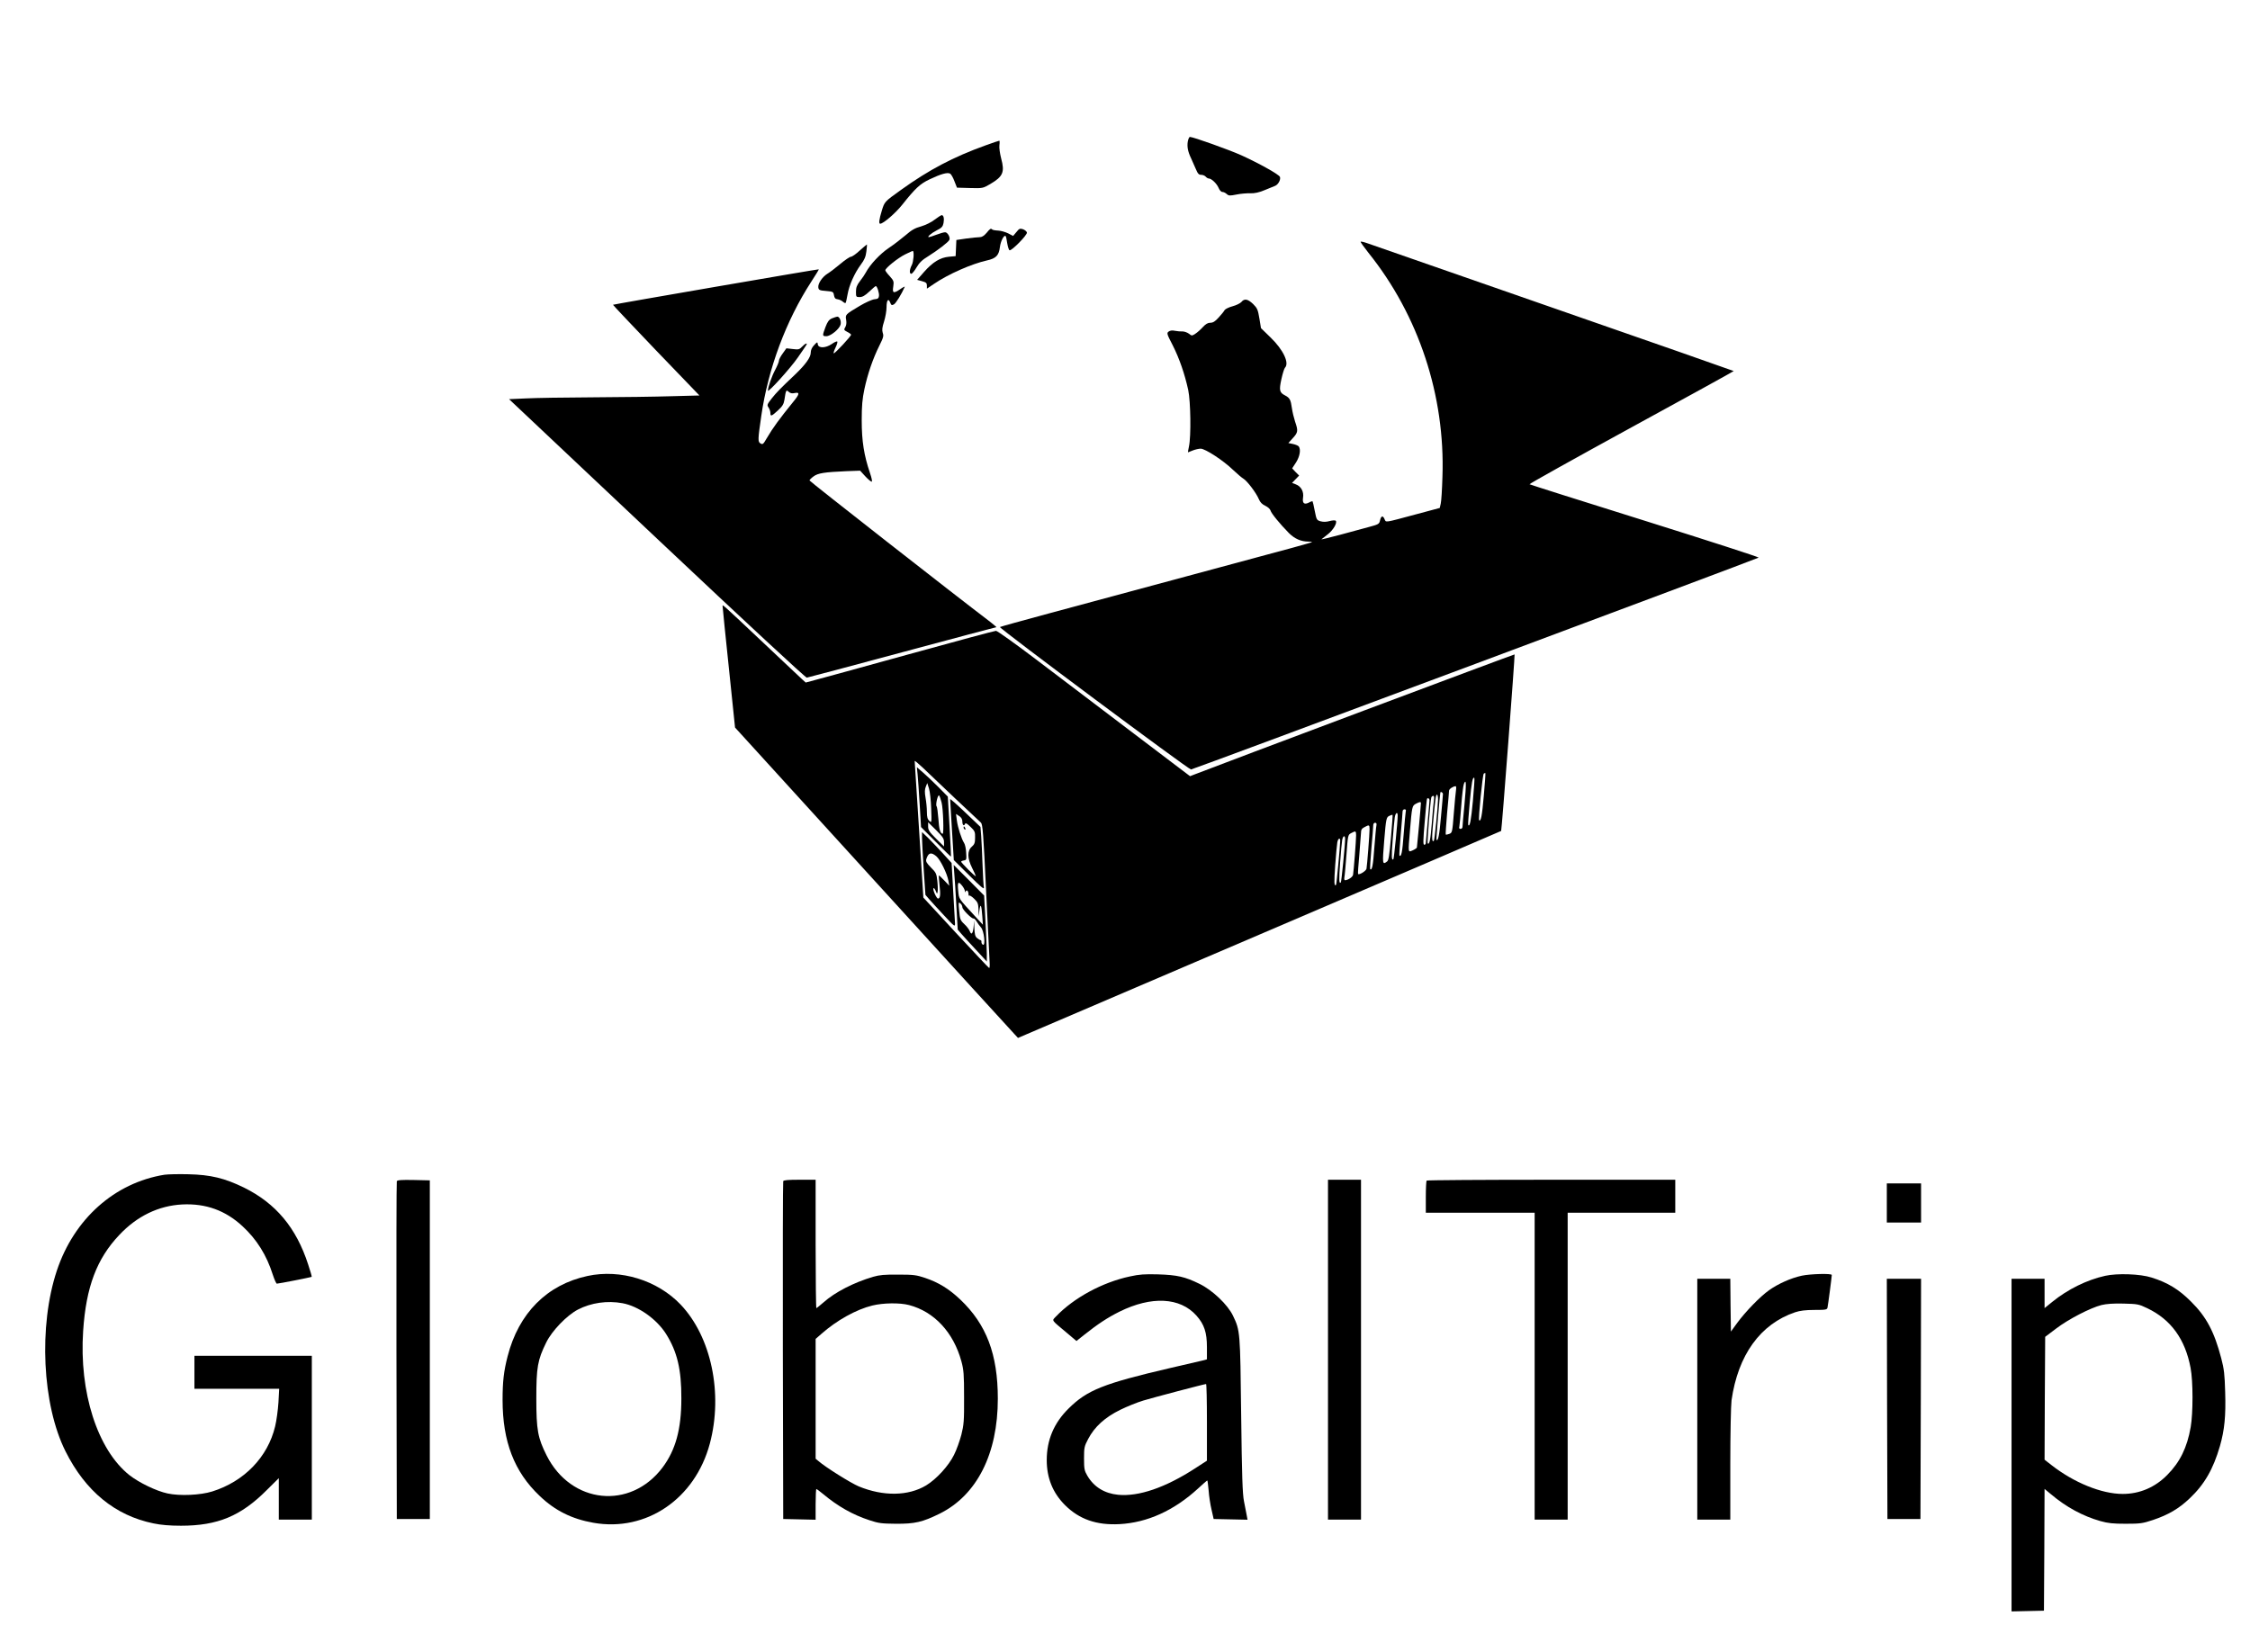 <?xml version="1.0" standalone="no"?>
<!DOCTYPE svg PUBLIC "-//W3C//DTD SVG 20010904//EN"
 "http://www.w3.org/TR/2001/REC-SVG-20010904/DTD/svg10.dtd">
<svg version="1.0" xmlns="http://www.w3.org/2000/svg"
 width="1840pt" height="1351pt" viewBox="0 0 1840 1351"
 preserveAspectRatio="xMidYMid meet">

<g transform="translate(0,1351) scale(0.1,-0.1)"
fill="#000000" stroke="none">
<path d="M9714 12355 c-8 -43 0 -85 26 -139 10 -23 28 -62 39 -88 16 -39 25
-48 44 -48 14 0 30 -7 37 -15 7 -8 18 -15 25 -15 22 0 65 -41 80 -76 8 -20 21
-34 31 -34 10 0 26 -8 36 -17 16 -15 26 -15 81 -4 34 7 85 11 112 10 35 -1 69
6 115 25 36 15 75 31 88 36 26 11 47 52 39 73 -7 20 -175 113 -316 177 -100
45 -394 150 -420 150 -6 0 -13 -16 -17 -35z"/>
<path d="M8060 12321 c-264 -95 -463 -200 -690 -363 -138 -99 -136 -97 -159
-172 -22 -72 -26 -106 -13 -106 25 0 125 86 180 155 109 137 146 171 224 208
92 44 146 59 167 47 9 -4 25 -32 36 -62 l21 -53 106 -3 c105 -3 106 -2 165 32
106 62 121 98 90 211 -10 40 -17 86 -14 108 3 20 2 37 -1 36 -4 0 -54 -17
-112 -38z"/>
<path d="M7643 11713 c-28 -22 -74 -44 -111 -55 -49 -13 -78 -30 -125 -71 -34
-29 -96 -77 -138 -105 -72 -48 -155 -137 -189 -202 -7 -14 -28 -45 -47 -69
-26 -34 -33 -53 -33 -87 0 -42 1 -44 30 -44 23 0 44 12 79 45 26 25 50 45 53
45 11 0 30 -59 26 -82 -2 -18 -10 -24 -37 -26 -19 -2 -73 -26 -120 -54 -119
-71 -119 -71 -111 -116 4 -24 1 -44 -8 -59 -12 -20 -11 -23 17 -38 17 -8 31
-19 31 -23 0 -12 -130 -152 -141 -152 -5 0 1 20 13 45 12 24 19 48 15 51 -4 4
-24 -5 -45 -20 -50 -34 -109 -36 -114 -3 -3 22 -4 22 -31 -7 -18 -19 -27 -40
-27 -62 0 -36 -42 -95 -123 -173 -125 -118 -156 -150 -195 -199 -39 -50 -41
-55 -27 -75 8 -12 15 -32 15 -44 0 -32 9 -29 62 20 37 34 47 51 53 87 12 80
14 84 35 65 13 -12 27 -15 49 -10 43 9 40 -9 -12 -72 -115 -142 -165 -210
-218 -300 -27 -47 -32 -51 -50 -40 -22 13 -22 29 7 227 56 386 202 777 408
1095 36 55 64 101 62 102 -3 3 -1678 -286 -1683 -290 -1 -2 157 -169 352 -373
l355 -369 -228 -6 c-125 -4 -414 -8 -642 -9 -228 -1 -476 -5 -551 -9 l-136 -6
1209 -1140 c736 -694 1216 -1139 1226 -1138 9 1 361 95 781 208 420 113 766
205 769 205 3 0 -20 19 -50 43 -299 227 -1478 1150 -1478 1157 0 5 15 20 33
33 36 27 88 35 271 43 l110 4 41 -45 c23 -25 47 -45 53 -45 7 0 1 28 -14 73
-48 141 -67 259 -67 427 0 121 5 177 22 257 26 123 70 251 122 355 33 66 37
81 28 105 -7 23 -5 44 11 94 11 35 20 87 20 116 0 58 15 77 30 38 8 -22 13
-24 30 -15 16 8 63 84 89 144 2 4 -14 -3 -35 -18 -57 -39 -68 -35 -59 20 6 42
4 48 -29 85 -20 21 -36 43 -36 48 0 18 103 101 162 130 34 17 63 30 64 28 11
-10 4 -88 -9 -114 -20 -38 -22 -73 -4 -73 6 1 26 24 42 52 23 39 46 62 96 92
78 49 166 116 173 134 9 20 -15 62 -35 62 -11 0 -42 -9 -71 -20 -29 -11 -57
-20 -62 -20 -18 0 20 33 65 56 40 20 49 30 55 59 7 37 1 65 -15 65 -5 0 -31
-17 -58 -37z"/>
<path d="M8067 11604 c-20 -23 -37 -34 -55 -34 -15 0 -64 -5 -109 -11 l-82
-12 -3 -66 -3 -66 -55 -5 c-72 -7 -131 -43 -203 -124 l-57 -65 40 -11 c33 -9
40 -15 40 -36 l0 -25 58 39 c117 80 308 164 434 192 73 16 97 41 105 109 6 49
34 103 47 90 3 -3 9 -29 13 -59 5 -29 13 -55 19 -57 17 -6 146 125 142 145 -2
9 -16 21 -32 27 -25 8 -31 6 -54 -23 l-27 -32 -40 21 c-22 11 -59 22 -82 23
-24 1 -46 5 -49 9 -11 11 -17 8 -47 -29z"/>
<path d="M11127 11533 c-3 -2 26 -43 64 -91 411 -512 628 -1169 605 -1832 -3
-102 -9 -201 -14 -220 l-8 -35 -194 -52 c-268 -72 -244 -68 -258 -38 -14 31
-28 26 -37 -14 -6 -27 -13 -31 -88 -51 -45 -12 -153 -41 -240 -65 -87 -23
-155 -40 -150 -36 4 4 28 23 52 41 44 34 80 96 64 111 -4 4 -27 3 -49 -3 -28
-8 -53 -8 -75 -2 -31 9 -33 13 -47 84 -8 41 -16 77 -18 79 -2 2 -15 -1 -28 -9
-40 -21 -57 -7 -50 39 8 49 -16 93 -59 109 l-31 12 29 30 29 30 -29 29 -28 30
32 49 c30 48 40 102 23 129 -4 7 -25 16 -47 21 l-39 8 37 41 c42 46 44 59 18
134 -10 31 -22 80 -26 110 -9 68 -18 85 -55 104 -47 24 -51 42 -31 134 10 45
23 87 29 93 38 38 -14 148 -118 248 l-78 76 -13 79 c-12 72 -17 84 -51 118
-44 42 -72 47 -96 17 -10 -11 -42 -27 -72 -35 -30 -8 -59 -22 -65 -31 -5 -10
-27 -37 -49 -61 -29 -32 -46 -43 -68 -43 -21 0 -38 -10 -62 -36 -17 -19 -45
-44 -61 -54 -28 -18 -29 -18 -53 1 -14 10 -37 18 -51 18 -14 -1 -42 1 -61 5
-23 5 -41 3 -53 -6 -17 -12 -15 -20 33 -112 55 -109 98 -234 127 -366 20 -96
24 -378 6 -462 -6 -27 -9 -48 -8 -48 1 0 19 7 38 15 20 8 50 15 66 15 37 0
186 -97 265 -174 33 -31 71 -64 85 -72 31 -19 105 -117 126 -168 10 -24 27
-42 52 -53 21 -10 40 -27 43 -39 5 -22 78 -111 150 -184 47 -47 99 -70 160
-70 18 0 31 -2 29 -4 -2 -3 -72 -22 -154 -45 -83 -22 -476 -128 -875 -236
-399 -107 -903 -243 -1120 -302 -217 -58 -398 -109 -403 -112 -9 -9 1542
-1165 1563 -1165 16 0 4630 1723 4642 1733 4 4 -414 139 -930 301 -515 161
-940 296 -944 299 -4 3 371 212 833 465 462 252 839 460 837 461 -2 2 -664
234 -1473 515 -808 282 -1493 520 -1522 530 -28 10 -54 16 -56 13z"/>
<path d="M7030 11460 c-30 -28 -62 -50 -71 -50 -9 0 -48 -26 -86 -58 -38 -32
-85 -68 -105 -80 -44 -27 -81 -83 -76 -114 3 -20 10 -24 63 -28 57 -5 60 -6
65 -35 4 -23 11 -31 30 -33 14 -2 33 -11 43 -20 9 -8 19 -13 22 -10 3 3 10 34
16 69 13 76 57 175 109 245 29 39 40 64 45 107 4 32 6 57 4 57 -2 -1 -29 -23
-59 -50z"/>
<path d="M6804 10906 c-25 -11 -36 -26 -53 -70 -27 -73 -27 -76 7 -76 35 0
107 59 116 95 7 28 -8 65 -27 65 -7 -1 -26 -7 -43 -14z"/>
<path d="M6559 10674 c-22 -23 -29 -25 -76 -19 l-52 6 -30 -42 c-17 -23 -31
-50 -31 -59 0 -10 -14 -44 -31 -76 -28 -52 -59 -141 -59 -169 0 -20 184 183
244 270 35 50 66 96 70 103 13 21 -10 13 -35 -14z"/>
<path d="M5910 8544 c0 -10 23 -236 51 -502 l50 -483 1131 -1242 c622 -683
1142 -1254 1157 -1269 l26 -28 1974 845 c1086 465 1975 846 1977 848 5 4 114
1440 110 1444 -2 3 -2417 -903 -2618 -982 l-36 -14 -459 348 c-252 191 -604
459 -783 594 -179 136 -334 247 -345 247 -11 0 -331 -86 -710 -191 -380 -105
-725 -200 -768 -211 l-78 -21 -32 29 c-18 17 -158 149 -312 294 -372 350 -335
318 -335 294z m1900 -1564 c107 -101 203 -191 212 -199 14 -14 20 -84 42 -556
14 -297 27 -562 29 -588 2 -26 0 -46 -4 -45 -5 2 -127 132 -273 289 l-265 287
-35 553 c-20 305 -36 558 -36 564 0 5 30 -20 68 -56 37 -36 155 -148 262 -249z
m4324 19 c-14 -163 -24 -213 -38 -198 -8 9 28 374 38 381 6 4 12 6 13 4 2 -2
-4 -86 -13 -187z m-89 -41 c-15 -161 -25 -213 -38 -197 -3 2 3 85 12 184 15
164 24 215 38 201 3 -2 -3 -87 -12 -188z m-69 -31 c-9 -91 -16 -172 -16 -181
0 -9 -7 -16 -16 -16 -10 0 -14 6 -10 18 2 9 10 87 16 172 6 85 16 166 22 180
19 43 20 1 4 -173z m-69 121 c-3 -18 -11 -104 -18 -191 -12 -154 -13 -159 -37
-168 -14 -5 -27 -8 -29 -5 -2 2 3 80 11 174 9 93 16 176 16 184 0 14 32 36 54
37 4 1 6 -14 3 -31z m-107 -33 c0 -8 -7 -92 -16 -187 -13 -151 -24 -203 -37
-187 -3 3 28 376 32 387 4 9 21 -1 21 -13z m-40 -42 c-1 -63 -28 -334 -34
-340 -16 -16 -18 17 -7 139 18 202 23 238 32 238 5 0 9 -17 9 -37z m-34 -10
c-3 -21 -11 -105 -17 -188 -11 -136 -19 -178 -34 -163 -5 5 23 353 30 376 3 6
9 12 16 12 7 0 9 -13 5 -37z m-36 0 c0 -10 -7 -90 -15 -178 -8 -88 -15 -166
-15 -172 0 -7 -6 -13 -13 -13 -10 0 -9 39 4 188 19 214 16 192 29 192 6 0 10
-8 10 -17z m-70 -23 c0 -18 -31 -355 -33 -363 -2 -5 -17 -15 -35 -23 -38 -16
-37 -24 -22 159 17 201 18 205 48 222 32 17 42 18 42 5z m-124 -67 c-2 -10
-10 -94 -17 -186 -11 -148 -19 -190 -35 -175 -2 3 3 81 11 174 8 93 15 177 15
187 0 9 7 17 16 17 10 0 14 -6 10 -17z m-66 -35 c0 -50 -30 -351 -35 -356 -15
-15 -17 21 -6 155 6 81 14 165 17 186 6 40 24 51 24 15z m-55 -179 c-13 -147
-19 -187 -32 -196 -38 -29 -39 -22 -23 174 15 179 17 189 43 200 12 6 23 9 25
8 2 -1 -4 -85 -13 -186z m-119 99 c-3 -13 -10 -95 -17 -183 -10 -143 -19 -189
-34 -174 -2 3 2 79 10 170 8 90 15 174 15 187 0 13 6 22 15 22 11 0 14 -7 11
-22z m-56 -30 c0 -43 -20 -297 -25 -324 -4 -19 -60 -53 -69 -43 -2 2 2 72 10
154 7 83 13 164 14 182 0 25 6 36 28 47 38 21 42 20 42 -16z m-110 -50 c0 -42
-20 -297 -25 -324 -4 -19 -42 -44 -66 -44 -5 0 -7 10 -5 23 3 12 10 95 17 185
12 160 12 163 38 177 37 20 41 19 41 -17z m-90 -30 c0 -50 -30 -351 -35 -356
-15 -15 -16 21 -6 160 6 84 14 168 17 186 6 36 24 44 24 10z m-40 -15 c-1 -50
-30 -356 -34 -361 -16 -15 -17 20 -7 160 6 84 14 168 17 186 5 33 24 45 24 15z"/>
<path d="M7504 7174 c3 -32 11 -142 17 -244 l11 -185 121 -122 c67 -67 122
-121 124 -120 1 2 -4 113 -12 247 l-14 244 -78 79 c-43 43 -100 97 -127 120
l-48 41 6 -60z m111 -278 c4 -117 4 -118 -15 -101 -15 14 -20 31 -20 73 0 31
-5 83 -11 116 -8 46 -7 69 2 91 l12 30 14 -45 c8 -25 16 -98 18 -164z m85 50
c13 -49 20 -256 9 -256 -19 0 -30 37 -35 121 -4 52 -10 99 -15 104 -10 13 11
100 21 88 4 -4 13 -30 20 -57z m20 -325 l0 -35 -65 64 c-55 55 -65 70 -65 99
l0 35 65 -64 c55 -55 65 -70 65 -99z"/>
<path d="M7770 6973 c0 -4 7 -118 15 -253 l15 -245 126 -125 c93 -93 124 -119
120 -100 -3 14 -8 97 -11 185 -3 88 -8 194 -11 236 l-6 75 -124 118 c-68 65
-124 114 -124 109z m100 -184 c0 -29 14 -40 23 -16 3 8 19 -2 43 -26 36 -34
39 -42 38 -89 0 -42 -5 -55 -27 -74 -38 -33 -37 -95 3 -174 17 -33 30 -63 30
-67 0 -4 -27 19 -60 52 -33 33 -60 63 -60 66 0 4 10 9 23 11 20 3 22 7 18 62
-1 33 -9 69 -17 81 -21 32 -51 125 -59 184 l-7 53 26 -17 c18 -12 26 -26 26
-46z"/>
<path d="M7880 6741 c0 -6 4 -13 10 -16 6 -3 7 1 4 9 -7 18 -14 21 -14 7z"/>
<path d="M7540 6655 c0 -28 7 -143 14 -258 l14 -207 33 -38 c18 -20 72 -80
121 -132 83 -89 88 -93 88 -65 -1 17 -7 135 -15 263 l-13 233 -70 77 c-39 42
-93 99 -121 127 l-51 49 0 -49z m117 -149 c33 -28 88 -140 99 -201 l7 -40 -41
43 c-22 23 -42 42 -44 42 -2 0 0 -36 5 -79 10 -79 6 -111 -12 -111 -12 0 -43
68 -38 83 3 7 10 -1 18 -18 12 -30 13 -30 17 -6 2 14 1 53 -3 87 -6 57 -10 67
-52 108 -36 37 -43 49 -38 68 17 54 39 60 82 24z"/>
<path d="M7804 6365 c4 -38 11 -158 17 -265 l11 -194 31 -36 c17 -19 70 -78
119 -130 l88 -95 0 60 c0 33 -5 155 -11 270 l-11 210 -124 125 -125 125 5 -70z
m65 -101 c12 -15 21 -34 22 -43 0 -10 2 -12 6 -3 7 18 23 4 23 -20 0 -12 3
-18 7 -14 4 3 22 -8 40 -26 29 -28 33 -39 35 -87 l1 -56 7 50 c8 62 17 42 23
-49 l5 -70 -52 56 c-155 169 -142 150 -150 222 -7 72 0 82 33 40z m1 -175 c0
-19 77 -96 91 -92 5 2 16 -9 26 -25 9 -15 25 -37 36 -49 24 -27 38 -149 16
-141 -8 3 -13 13 -13 22 1 9 -2 16 -7 16 -5 0 -18 8 -29 17 -16 14 -20 31 -22
88 -2 67 -2 67 -5 15 -5 -64 -18 -84 -32 -48 -5 14 -25 41 -45 59 -33 31 -36
40 -42 109 -7 69 -6 74 9 61 10 -7 17 -22 17 -32z"/>
<path d="M1345 3901 c-408 -66 -739 -361 -880 -784 -151 -453 -120 -1099 71
-1479 163 -326 406 -525 719 -589 62 -13 132 -19 225 -19 300 0 490 79 702
292 l98 97 0 -169 0 -170 135 0 135 0 0 670 0 670 -480 0 -480 0 0 -135 0
-135 347 0 346 0 -6 -112 c-4 -62 -16 -150 -27 -195 -60 -252 -253 -451 -515
-533 -96 -30 -264 -38 -365 -16 -90 19 -233 88 -312 150 -261 208 -412 678
-378 1180 24 359 111 590 296 785 145 154 321 239 515 249 193 9 352 -49 491
-177 118 -109 198 -237 249 -398 13 -40 28 -73 33 -73 15 0 280 52 285 56 2 2
-11 47 -29 101 -97 300 -264 500 -525 629 -158 77 -272 105 -455 109 -80 2
-167 0 -195 -4z"/>
<path d="M3245 3848 c-3 -7 -4 -632 -3 -1388 l3 -1375 135 0 135 0 0 1385 0
1385 -133 3 c-100 2 -134 -1 -137 -10z"/>
<path d="M6405 3848 c-3 -7 -4 -632 -3 -1388 l3 -1375 133 -3 132 -3 0 126 c0
69 3 125 6 125 3 0 27 -17 53 -39 123 -103 246 -172 381 -216 74 -25 101 -28
215 -29 157 -1 218 13 360 83 304 151 475 489 475 940 0 363 -93 608 -307 811
-93 88 -178 140 -288 177 -71 24 -96 27 -220 27 -110 1 -154 -3 -205 -18 -159
-47 -312 -126 -404 -208 -30 -26 -57 -48 -60 -48 -3 0 -6 236 -6 525 l0 525
-130 0 c-95 0 -132 -3 -135 -12z m1029 -1013 c206 -54 363 -223 428 -460 19
-70 22 -106 22 -295 1 -192 -2 -225 -22 -305 -13 -49 -39 -124 -60 -165 -44
-90 -144 -199 -228 -250 -146 -88 -351 -91 -552 -8 -64 27 -271 156 -329 207
l-23 19 0 490 0 490 48 42 c123 109 284 199 415 231 90 22 225 24 301 4z"/>
<path d="M10860 2470 l0 -1390 135 0 135 0 0 1390 0 1390 -135 0 -135 0 0
-1390z"/>
<path d="M11667 3853 c-4 -3 -7 -64 -7 -135 l0 -128 445 0 445 0 0 -1255 0
-1255 135 0 135 0 0 1255 0 1255 440 0 440 0 0 135 0 135 -1013 0 c-558 0
-1017 -3 -1020 -7z"/>
<path d="M15430 3670 l0 -160 140 0 140 0 0 160 0 160 -140 0 -140 0 0 -160z"/>
<path d="M4805 3073 c-332 -71 -564 -305 -654 -658 -31 -120 -41 -205 -41
-356 0 -340 95 -588 303 -785 126 -121 264 -189 440 -220 432 -76 831 195 952
648 109 409 12 873 -239 1137 -190 199 -491 292 -761 234z m286 -223 c130 -24
280 -130 357 -253 90 -144 125 -289 124 -527 0 -251 -47 -421 -154 -564 -263
-349 -748 -299 -948 99 -72 144 -84 207 -84 465 0 255 10 315 81 459 47 96
169 222 259 269 108 56 241 75 365 52z"/>
<path d="M9240 3069 c-225 -48 -459 -175 -605 -328 -34 -36 -41 -24 84 -129
l84 -71 59 47 c117 93 195 144 293 193 261 129 495 118 629 -32 64 -72 86
-137 86 -259 l0 -99 -37 -10 c-21 -5 -139 -32 -263 -61 -545 -127 -679 -180
-831 -331 -120 -118 -179 -258 -179 -422 0 -146 49 -268 149 -368 116 -116
258 -166 446 -156 227 12 446 111 642 291 39 36 73 66 76 66 2 0 7 -37 11 -82
3 -46 14 -117 24 -158 l17 -75 139 -3 138 -3 -7 38 c-4 21 -14 72 -22 113 -12
60 -17 205 -23 705 -8 685 -8 690 -67 813 -43 90 -168 209 -273 260 -120 59
-183 73 -340 78 -109 3 -153 0 -230 -17z m630 -1193 l0 -314 -97 -63 c-242
-157 -460 -232 -629 -216 -112 11 -198 64 -252 156 -24 41 -27 56 -27 141 0
88 2 100 34 160 52 99 136 176 262 238 57 28 142 62 189 76 79 24 496 134 513
135 4 1 7 -140 7 -313z"/>
<path d="M14734 3075 c-88 -19 -193 -66 -266 -118 -75 -53 -193 -175 -263
-270 l-50 -69 -3 216 -2 216 -135 0 -135 0 0 -985 0 -985 135 0 135 0 0 453
c0 248 5 484 10 522 53 372 236 625 520 721 39 13 85 19 158 19 95 0 103 2
107 20 5 23 35 253 35 266 0 14 -176 9 -246 -6z"/>
<path d="M17215 3074 c-149 -33 -307 -111 -432 -213 l-63 -51 0 120 0 120
-135 0 -135 0 0 -1360 0 -1361 133 3 132 3 3 498 2 498 53 -44 c123 -104 259
-178 403 -219 64 -18 104 -22 209 -22 118 0 138 3 222 31 125 42 212 93 299
176 121 114 193 239 248 428 38 133 49 247 43 441 -4 145 -9 190 -32 277 -57
218 -122 341 -249 466 -99 99 -190 154 -321 195 -93 30 -280 36 -380 14z m345
-265 c193 -92 310 -253 354 -488 21 -109 21 -368 1 -484 -29 -168 -88 -287
-191 -391 -101 -103 -227 -156 -365 -156 -172 0 -399 92 -584 237 l-55 43 2
503 3 502 90 68 c101 77 280 169 370 192 41 10 99 14 180 12 115 -3 124 -4
195 -38z"/>
<path d="M15432 2068 l3 -983 135 0 135 0 3 983 2 982 -140 0 -140 0 2 -982z"/>
</g>
</svg>
